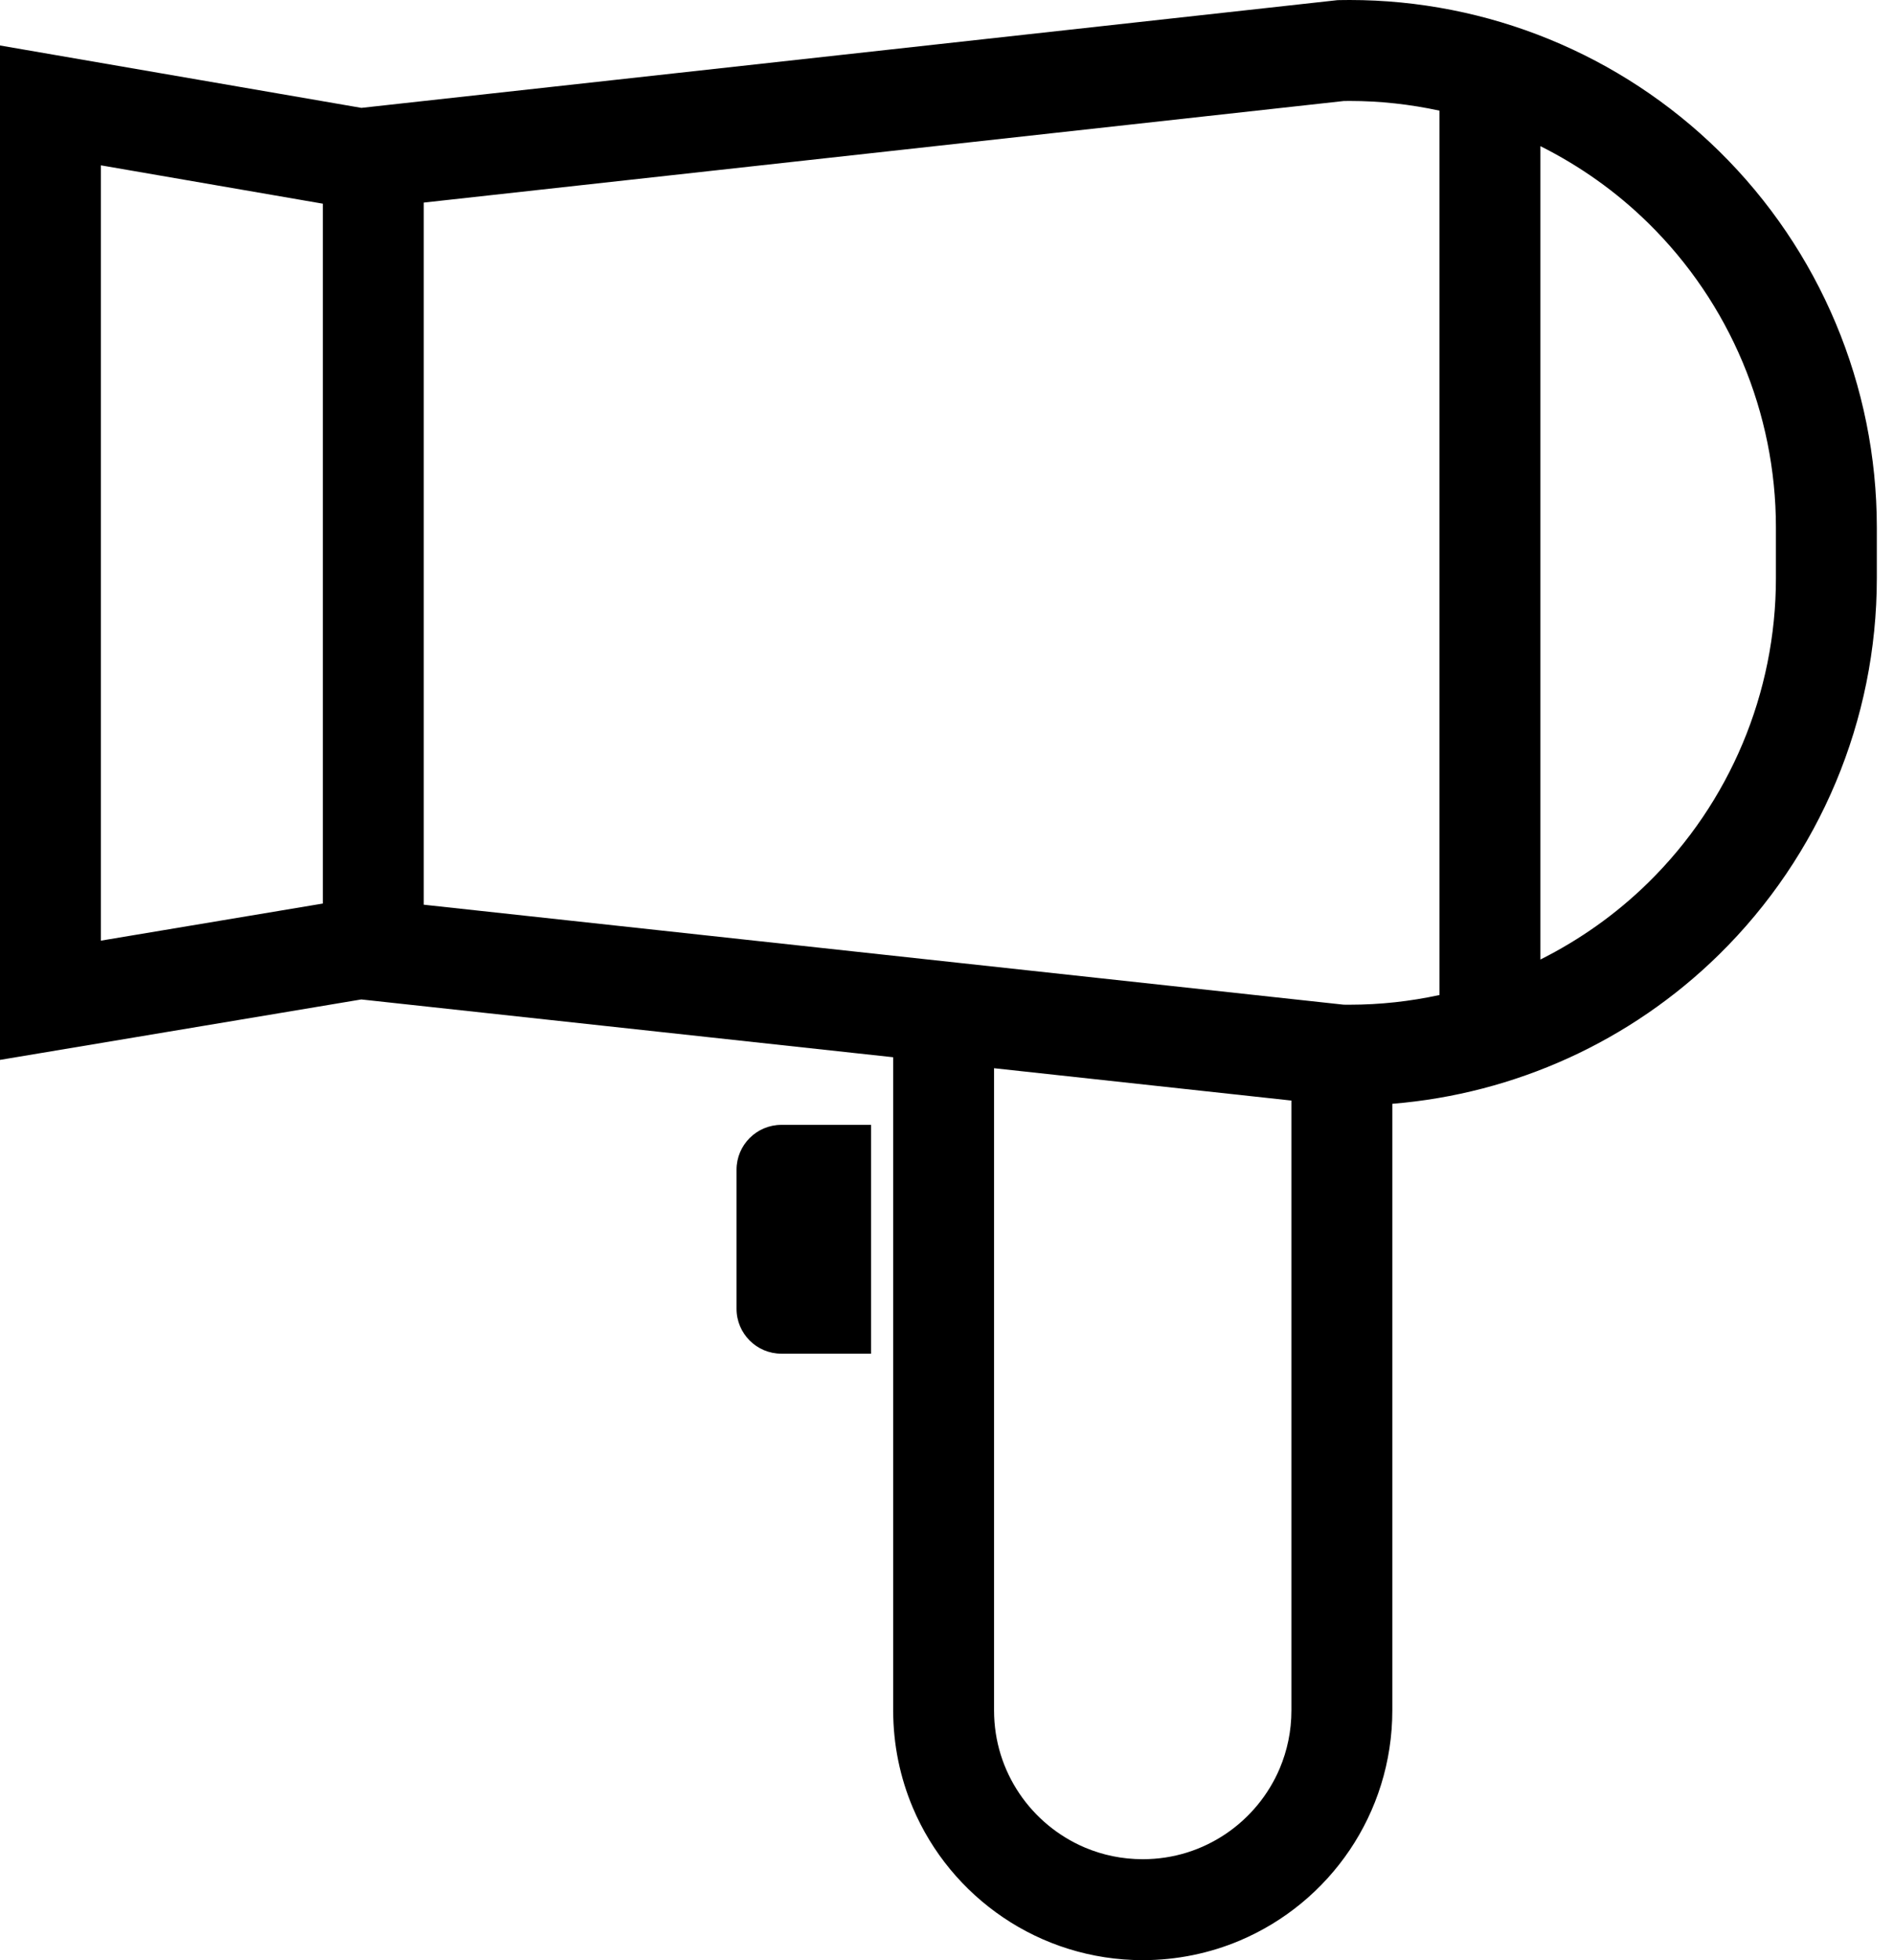 <svg width="58" height="60" viewBox="0 0 58 60" fill="none" xmlns="http://www.w3.org/2000/svg">
<path d="M52.638 4.621C49.616 1.656 45.556 0 41.331 0C41.229 0 41.127 0.001 41.025 0.003L40.955 0.005L11.067 3.302L0 1.392V32.443L11.064 30.593L27.352 32.362V52.358C27.352 53.408 27.566 54.418 27.953 55.333C28.534 56.707 29.501 57.869 30.721 58.693C31.938 59.517 33.416 60 34.995 60C36.045 60 37.055 59.786 37.97 59.399C39.343 58.817 40.507 57.85 41.33 56.632C42.154 55.413 42.637 53.935 42.637 52.358V33.787C46.385 33.483 49.929 31.882 52.637 29.224C55.731 26.188 57.474 22.036 57.474 17.701V16.144C57.474 11.809 55.731 7.657 52.638 4.621ZM9.887 27.657L3.09 28.793V5.061L9.887 6.235V27.657ZM39.547 52.358C39.547 52.99 39.419 53.585 39.19 54.129C38.845 54.944 38.266 55.642 37.539 56.133C36.81 56.624 35.942 56.91 34.995 56.91C34.361 56.91 33.766 56.783 33.222 56.553C32.408 56.208 31.709 55.629 31.218 54.901C30.727 54.173 30.442 53.306 30.441 52.358V32.698L39.547 33.688V52.358H39.547ZM44.082 30.457C43.184 30.652 42.263 30.754 41.331 30.754C41.271 30.754 41.209 30.754 41.147 30.753L12.977 27.693V6.201L41.15 3.092C41.21 3.09 41.271 3.09 41.331 3.09C42.263 3.09 43.184 3.193 44.082 3.387V30.457ZM54.384 17.701C54.384 21.207 52.975 24.564 50.473 27.018C49.494 27.979 48.377 28.767 47.172 29.371V4.474C48.377 5.077 49.494 5.865 50.473 6.827C52.975 9.281 54.384 12.639 54.384 16.144V17.701Z" fill="black"/>
<path d="M22.555 35.805V40.063C22.555 40.821 23.17 41.436 23.928 41.436H26.674V34.432H23.928C23.17 34.432 22.555 35.047 22.555 35.805Z" fill="black"/>
</svg>

